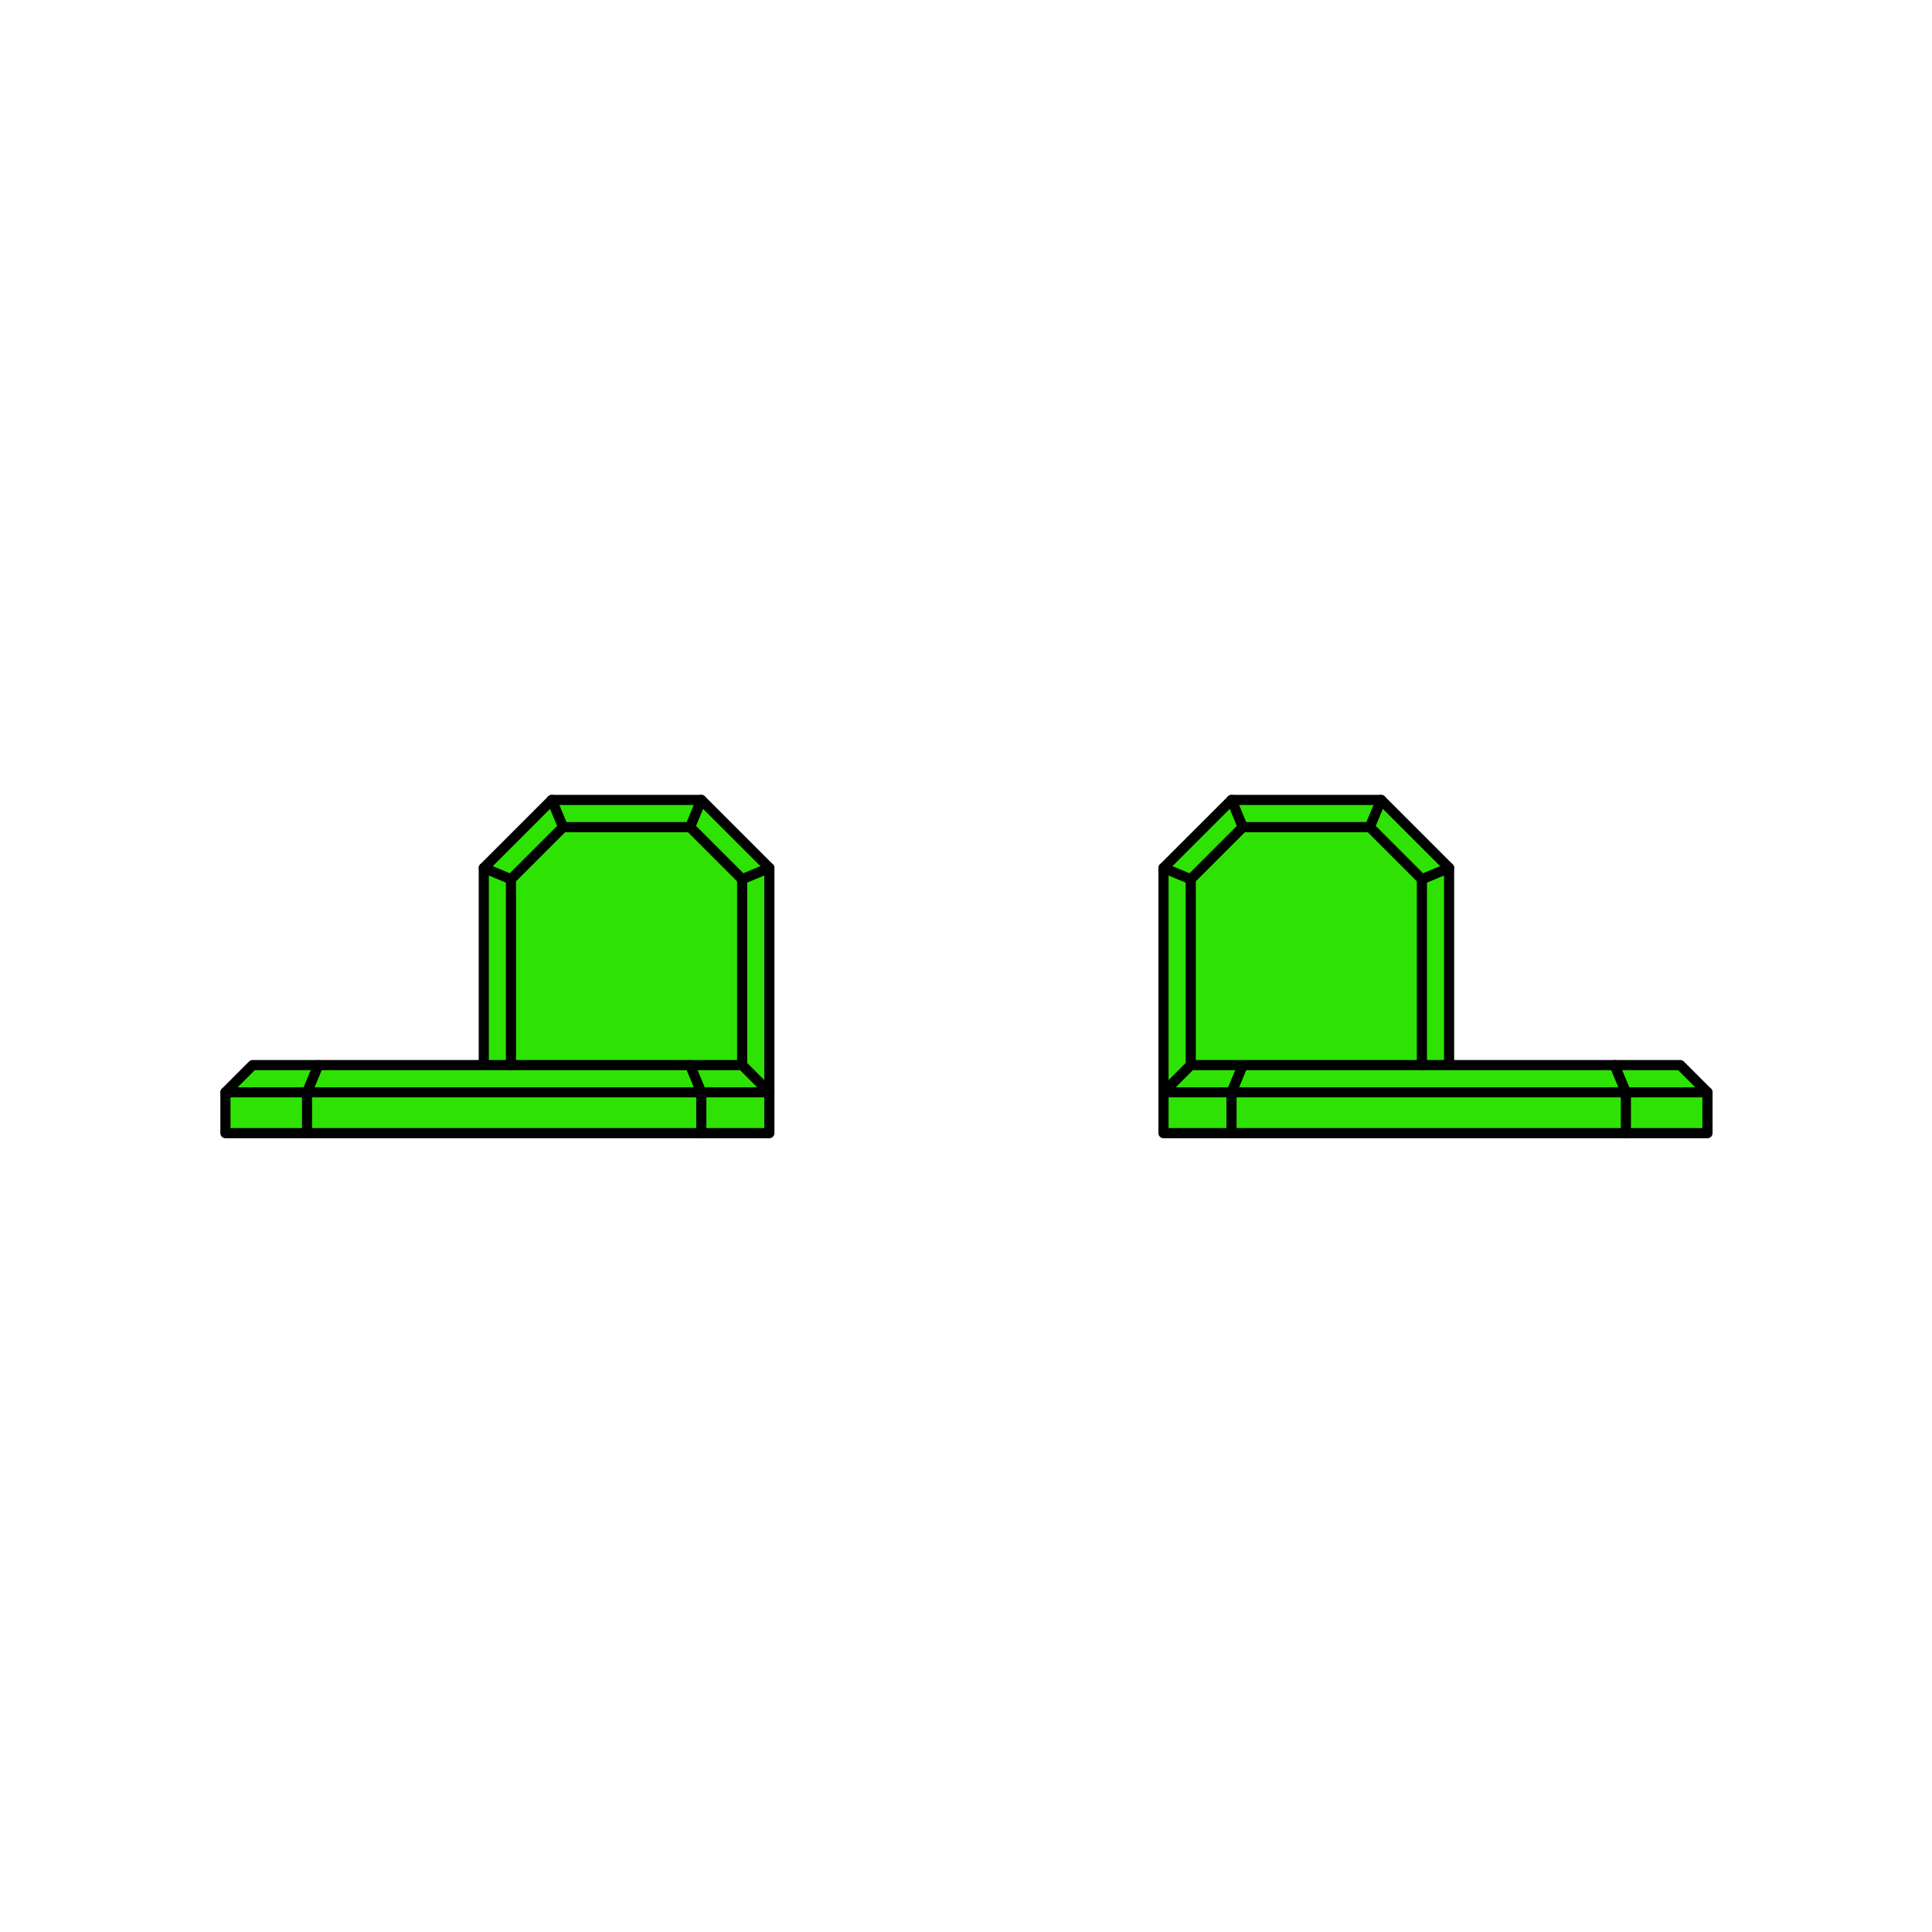 <?xml version="1.0" encoding="UTF-8" standalone="no"?>
<!-- Generator: Adobe Illustrator 16.0.0, SVG Export Plug-In . SVG Version: 6.00 Build 0)  -->

<svg
   xmlns:dc="http://purl.org/dc/elements/1.1/"
   xmlns:cc="http://creativecommons.org/ns#"
   xmlns:rdf="http://www.w3.org/1999/02/22-rdf-syntax-ns#"
   xmlns:svg="http://www.w3.org/2000/svg"
   xmlns="http://www.w3.org/2000/svg"
   xmlns:sodipodi="http://sodipodi.sourceforge.net/DTD/sodipodi-0.dtd"
   xmlns:inkscape="http://www.inkscape.org/namespaces/inkscape"
   version="1.1"
   id="Make2D::visible::lines"
   x="0px"
   y="0px"
   width="800"
   height="800"
   viewBox="0 0 800 800"
   enable-background="new 0 0 841.89 841.89"
   xml:space="preserve"
   inkscape:version="0.91 r13725"
   sodipodi:docname="otto_feet_green.svg"
   inkscape:export-filename="/Users/diegotrap/Downloads/otto/feet/otto_feet_yellow.png"
   inkscape:export-xdpi="90"
   inkscape:export-ydpi="90"><defs
     id="defs3112" /><sodipodi:namedview
     pagecolor="#ffffff"
     bordercolor="#666666"
     borderopacity="1"
     objecttolerance="10"
     gridtolerance="10"
     guidetolerance="10"
     inkscape:pageopacity="0"
     inkscape:pageshadow="2"
     inkscape:window-width="1190"
     inkscape:window-height="733"
     id="namedview3110"
     showgrid="false"
     inkscape:zoom="0.5606433"
     inkscape:cx="435.56914"
     inkscape:cy="420.94501"
     inkscape:window-x="21"
     inkscape:window-y="14"
     inkscape:window-maximized="0"
     inkscape:current-layer="Make2D::visible::lines" /><g
     id="g4297"
     style="fill:#2ee304;fill-opacity:1"
     transform="translate(-1.115,-231.119)"><polyline
       transform="matrix(6.094,0,0,6.094,-2556.204,-2973.203)"
       points="   518.109,598.189 518.109,584.791 513.49,580.17 503.326,580.17 498.703,584.791 498.703,600.038  "
       id="polyline2834"
       style="fill:#2ee304;fill-opacity:1;stroke:#000000;stroke-width:0.689;stroke-linecap:round;stroke-linejoin:round" /><polygon
       transform="matrix(6.094,0,0,6.094,-2556.204,-2973.203)"
       points="533.818,598.189 529.355,598.189 504.092,598.189 500.555,598.189 498.703,600.038 498.703,602.813 503.326,602.813 530.123,602.813 535.666,602.813 535.666,600.038 "
       id="polygon2836"
       style="fill:#2ee304;fill-opacity:1;stroke:#000000;stroke-width:0.689;stroke-linecap:round;stroke-linejoin:round" /><g
       transform="matrix(6.094,0,0,6.094,-2556.204,-2973.203)"
       id="g2838"
       style="fill:#2ee304;fill-opacity:1"><line
         x1="530.123"
         y1="600.038"
         x2="535.666"
         y2="600.038"
         id="line2840"
         style="fill:#2ee304;fill-opacity:1;stroke:#000000;stroke-width:0.689;stroke-linecap:round;stroke-linejoin:round" /><line
         x1="529.355"
         y1="598.189"
         x2="530.123"
         y2="600.038"
         id="line2842"
         style="fill:#2ee304;fill-opacity:1;stroke:#000000;stroke-width:0.689;stroke-linecap:round;stroke-linejoin:round" /><line
         x1="504.092"
         y1="598.189"
         x2="503.326"
         y2="600.038"
         id="line2844"
         style="fill:#2ee304;fill-opacity:1;stroke:#000000;stroke-width:0.689;stroke-linecap:round;stroke-linejoin:round" /><line
         x1="530.123"
         y1="602.813"
         x2="530.123"
         y2="600.038"
         id="line2846"
         style="fill:#2ee304;fill-opacity:1;stroke:#000000;stroke-width:0.689;stroke-linecap:round;stroke-linejoin:round" /><line
         x1="530.123"
         y1="600.038"
         x2="503.326"
         y2="600.038"
         id="line2848"
         style="fill:#2ee304;fill-opacity:1;stroke:#000000;stroke-width:0.689;stroke-linecap:round;stroke-linejoin:round" /><line
         x1="503.326"
         y1="600.038"
         x2="503.326"
         y2="602.813"
         id="line2850"
         style="fill:#2ee304;fill-opacity:1;stroke:#000000;stroke-width:0.689;stroke-linecap:round;stroke-linejoin:round" /><line
         x1="498.703"
         y1="600.038"
         x2="503.326"
         y2="600.038"
         id="line2852"
         style="fill:#2ee304;fill-opacity:1;stroke:#000000;stroke-width:0.689;stroke-linecap:round;stroke-linejoin:round" /></g><g
       transform="matrix(6.094,0,0,6.094,-2556.204,-2973.203)"
       id="g2854"
       style="fill:#2ee304;fill-opacity:1"><line
         x1="500.555"
         y1="585.557"
         x2="500.555"
         y2="598.189"
         id="line2856"
         style="fill:#2ee304;fill-opacity:1;stroke:#000000;stroke-width:0.689;stroke-linecap:round;stroke-linejoin:round" /><line
         x1="516.262"
         y1="598.189"
         x2="516.262"
         y2="585.557"
         id="line2858"
         style="fill:#2ee304;fill-opacity:1;stroke:#000000;stroke-width:0.689;stroke-linecap:round;stroke-linejoin:round" /><line
         x1="500.555"
         y1="585.557"
         x2="498.703"
         y2="584.791"
         id="line2860"
         style="fill:#2ee304;fill-opacity:1;stroke:#000000;stroke-width:0.689;stroke-linecap:round;stroke-linejoin:round" /><line
         x1="504.092"
         y1="582.018"
         x2="500.555"
         y2="585.557"
         id="line2862"
         style="fill:#2ee304;fill-opacity:1;stroke:#000000;stroke-width:0.689;stroke-linecap:round;stroke-linejoin:round" /><line
         x1="504.092"
         y1="582.018"
         x2="503.326"
         y2="580.17"
         id="line2864"
         style="fill:#2ee304;fill-opacity:1;stroke:#000000;stroke-width:0.689;stroke-linecap:round;stroke-linejoin:round" /><line
         x1="512.721"
         y1="582.018"
         x2="504.092"
         y2="582.018"
         id="line2866"
         style="fill:#2ee304;fill-opacity:1;stroke:#000000;stroke-width:0.689;stroke-linecap:round;stroke-linejoin:round" /><line
         x1="512.721"
         y1="582.018"
         x2="513.49"
         y2="580.17"
         id="line2868"
         style="fill:#2ee304;fill-opacity:1;stroke:#000000;stroke-width:0.689;stroke-linecap:round;stroke-linejoin:round" /><line
         x1="516.262"
         y1="585.557"
         x2="512.721"
         y2="582.018"
         id="line2870"
         style="fill:#2ee304;fill-opacity:1;stroke:#000000;stroke-width:0.689;stroke-linecap:round;stroke-linejoin:round" /><line
         x1="518.109"
         y1="584.791"
         x2="516.262"
         y2="585.557"
         id="line2872"
         style="fill:#2ee304;fill-opacity:1;stroke:#000000;stroke-width:0.689;stroke-linecap:round;stroke-linejoin:round" /></g><polyline
       transform="matrix(6.094,0,0,6.094,-2556.204,-2973.203)"
       points="   452.518,598.189 452.518,584.791 457.139,580.17 467.299,580.17 471.922,584.791 471.922,600.038  "
       id="polyline2892"
       style="fill:#2ee304;fill-opacity:1;stroke:#000000;stroke-width:0.689;stroke-linecap:round;stroke-linejoin:round" /><polygon
       transform="matrix(6.094,0,0,6.094,-2556.204,-2973.203)"
       points="436.809,598.189 441.271,598.189 466.535,598.189 470.074,598.189 471.922,600.038 471.922,602.813 467.299,602.813 440.508,602.813 434.963,602.813 434.963,600.038 "
       id="polygon2894"
       style="fill:#2ee304;fill-opacity:1;stroke:#000000;stroke-width:0.689;stroke-linecap:round;stroke-linejoin:round" /><g
       transform="matrix(6.094,0,0,6.094,-2556.204,-2973.203)"
       id="g2896"
       style="fill:#2ee304;fill-opacity:1"><line
         x1="440.508"
         y1="600.038"
         x2="434.963"
         y2="600.038"
         id="line2898"
         style="fill:#2ee304;fill-opacity:1;stroke:#000000;stroke-width:0.689;stroke-linecap:round;stroke-linejoin:round" /><line
         x1="441.271"
         y1="598.189"
         x2="440.508"
         y2="600.038"
         id="line2900"
         style="fill:#2ee304;fill-opacity:1;stroke:#000000;stroke-width:0.689;stroke-linecap:round;stroke-linejoin:round" /><line
         x1="466.535"
         y1="598.189"
         x2="467.299"
         y2="600.038"
         id="line2902"
         style="fill:#2ee304;fill-opacity:1;stroke:#000000;stroke-width:0.689;stroke-linecap:round;stroke-linejoin:round" /><line
         x1="440.508"
         y1="602.813"
         x2="440.508"
         y2="600.038"
         id="line2904"
         style="fill:#2ee304;fill-opacity:1;stroke:#000000;stroke-width:0.689;stroke-linecap:round;stroke-linejoin:round" /><line
         x1="440.508"
         y1="600.038"
         x2="467.299"
         y2="600.038"
         id="line2906"
         style="fill:#2ee304;fill-opacity:1;stroke:#000000;stroke-width:0.689;stroke-linecap:round;stroke-linejoin:round" /><line
         x1="467.299"
         y1="600.038"
         x2="467.299"
         y2="602.813"
         id="line2908"
         style="fill:#2ee304;fill-opacity:1;stroke:#000000;stroke-width:0.689;stroke-linecap:round;stroke-linejoin:round" /><line
         x1="471.922"
         y1="600.038"
         x2="467.299"
         y2="600.038"
         id="line2910"
         style="fill:#2ee304;fill-opacity:1;stroke:#000000;stroke-width:0.689;stroke-linecap:round;stroke-linejoin:round" /></g><g
       transform="matrix(6.094,0,0,6.094,-2556.204,-2973.203)"
       id="g2912"
       style="fill:#2ee304;fill-opacity:1"><line
         x1="470.074"
         y1="585.557"
         x2="470.074"
         y2="598.189"
         id="line2914"
         style="fill:#2ee304;fill-opacity:1;stroke:#000000;stroke-width:0.689;stroke-linecap:round;stroke-linejoin:round" /><line
         x1="454.365"
         y1="598.189"
         x2="454.365"
         y2="585.557"
         id="line2916"
         style="fill:#2ee304;fill-opacity:1;stroke:#000000;stroke-width:0.689;stroke-linecap:round;stroke-linejoin:round" /><line
         x1="470.074"
         y1="585.557"
         x2="471.922"
         y2="584.791"
         id="line2918"
         style="fill:#2ee304;fill-opacity:1;stroke:#000000;stroke-width:0.689;stroke-linecap:round;stroke-linejoin:round" /><line
         x1="466.535"
         y1="582.018"
         x2="470.074"
         y2="585.557"
         id="line2920"
         style="fill:#2ee304;fill-opacity:1;stroke:#000000;stroke-width:0.689;stroke-linecap:round;stroke-linejoin:round" /><line
         x1="466.535"
         y1="582.018"
         x2="467.299"
         y2="580.17"
         id="line2922"
         style="fill:#2ee304;fill-opacity:1;stroke:#000000;stroke-width:0.689;stroke-linecap:round;stroke-linejoin:round" /><line
         x1="457.906"
         y1="582.018"
         x2="466.535"
         y2="582.018"
         id="line2924"
         style="fill:#2ee304;fill-opacity:1;stroke:#000000;stroke-width:0.689;stroke-linecap:round;stroke-linejoin:round" /><line
         x1="457.906"
         y1="582.018"
         x2="457.139"
         y2="580.17"
         id="line2926"
         style="fill:#2ee304;fill-opacity:1;stroke:#000000;stroke-width:0.689;stroke-linecap:round;stroke-linejoin:round" /><line
         x1="454.365"
         y1="585.557"
         x2="457.906"
         y2="582.018"
         id="line2928"
         style="fill:#2ee304;fill-opacity:1;stroke:#000000;stroke-width:0.689;stroke-linecap:round;stroke-linejoin:round" /><line
         x1="452.518"
         y1="584.791"
         x2="454.365"
         y2="585.557"
         id="line2930"
         style="fill:#2ee304;fill-opacity:1;stroke:#000000;stroke-width:0.689;stroke-linecap:round;stroke-linejoin:round" /></g></g></svg>